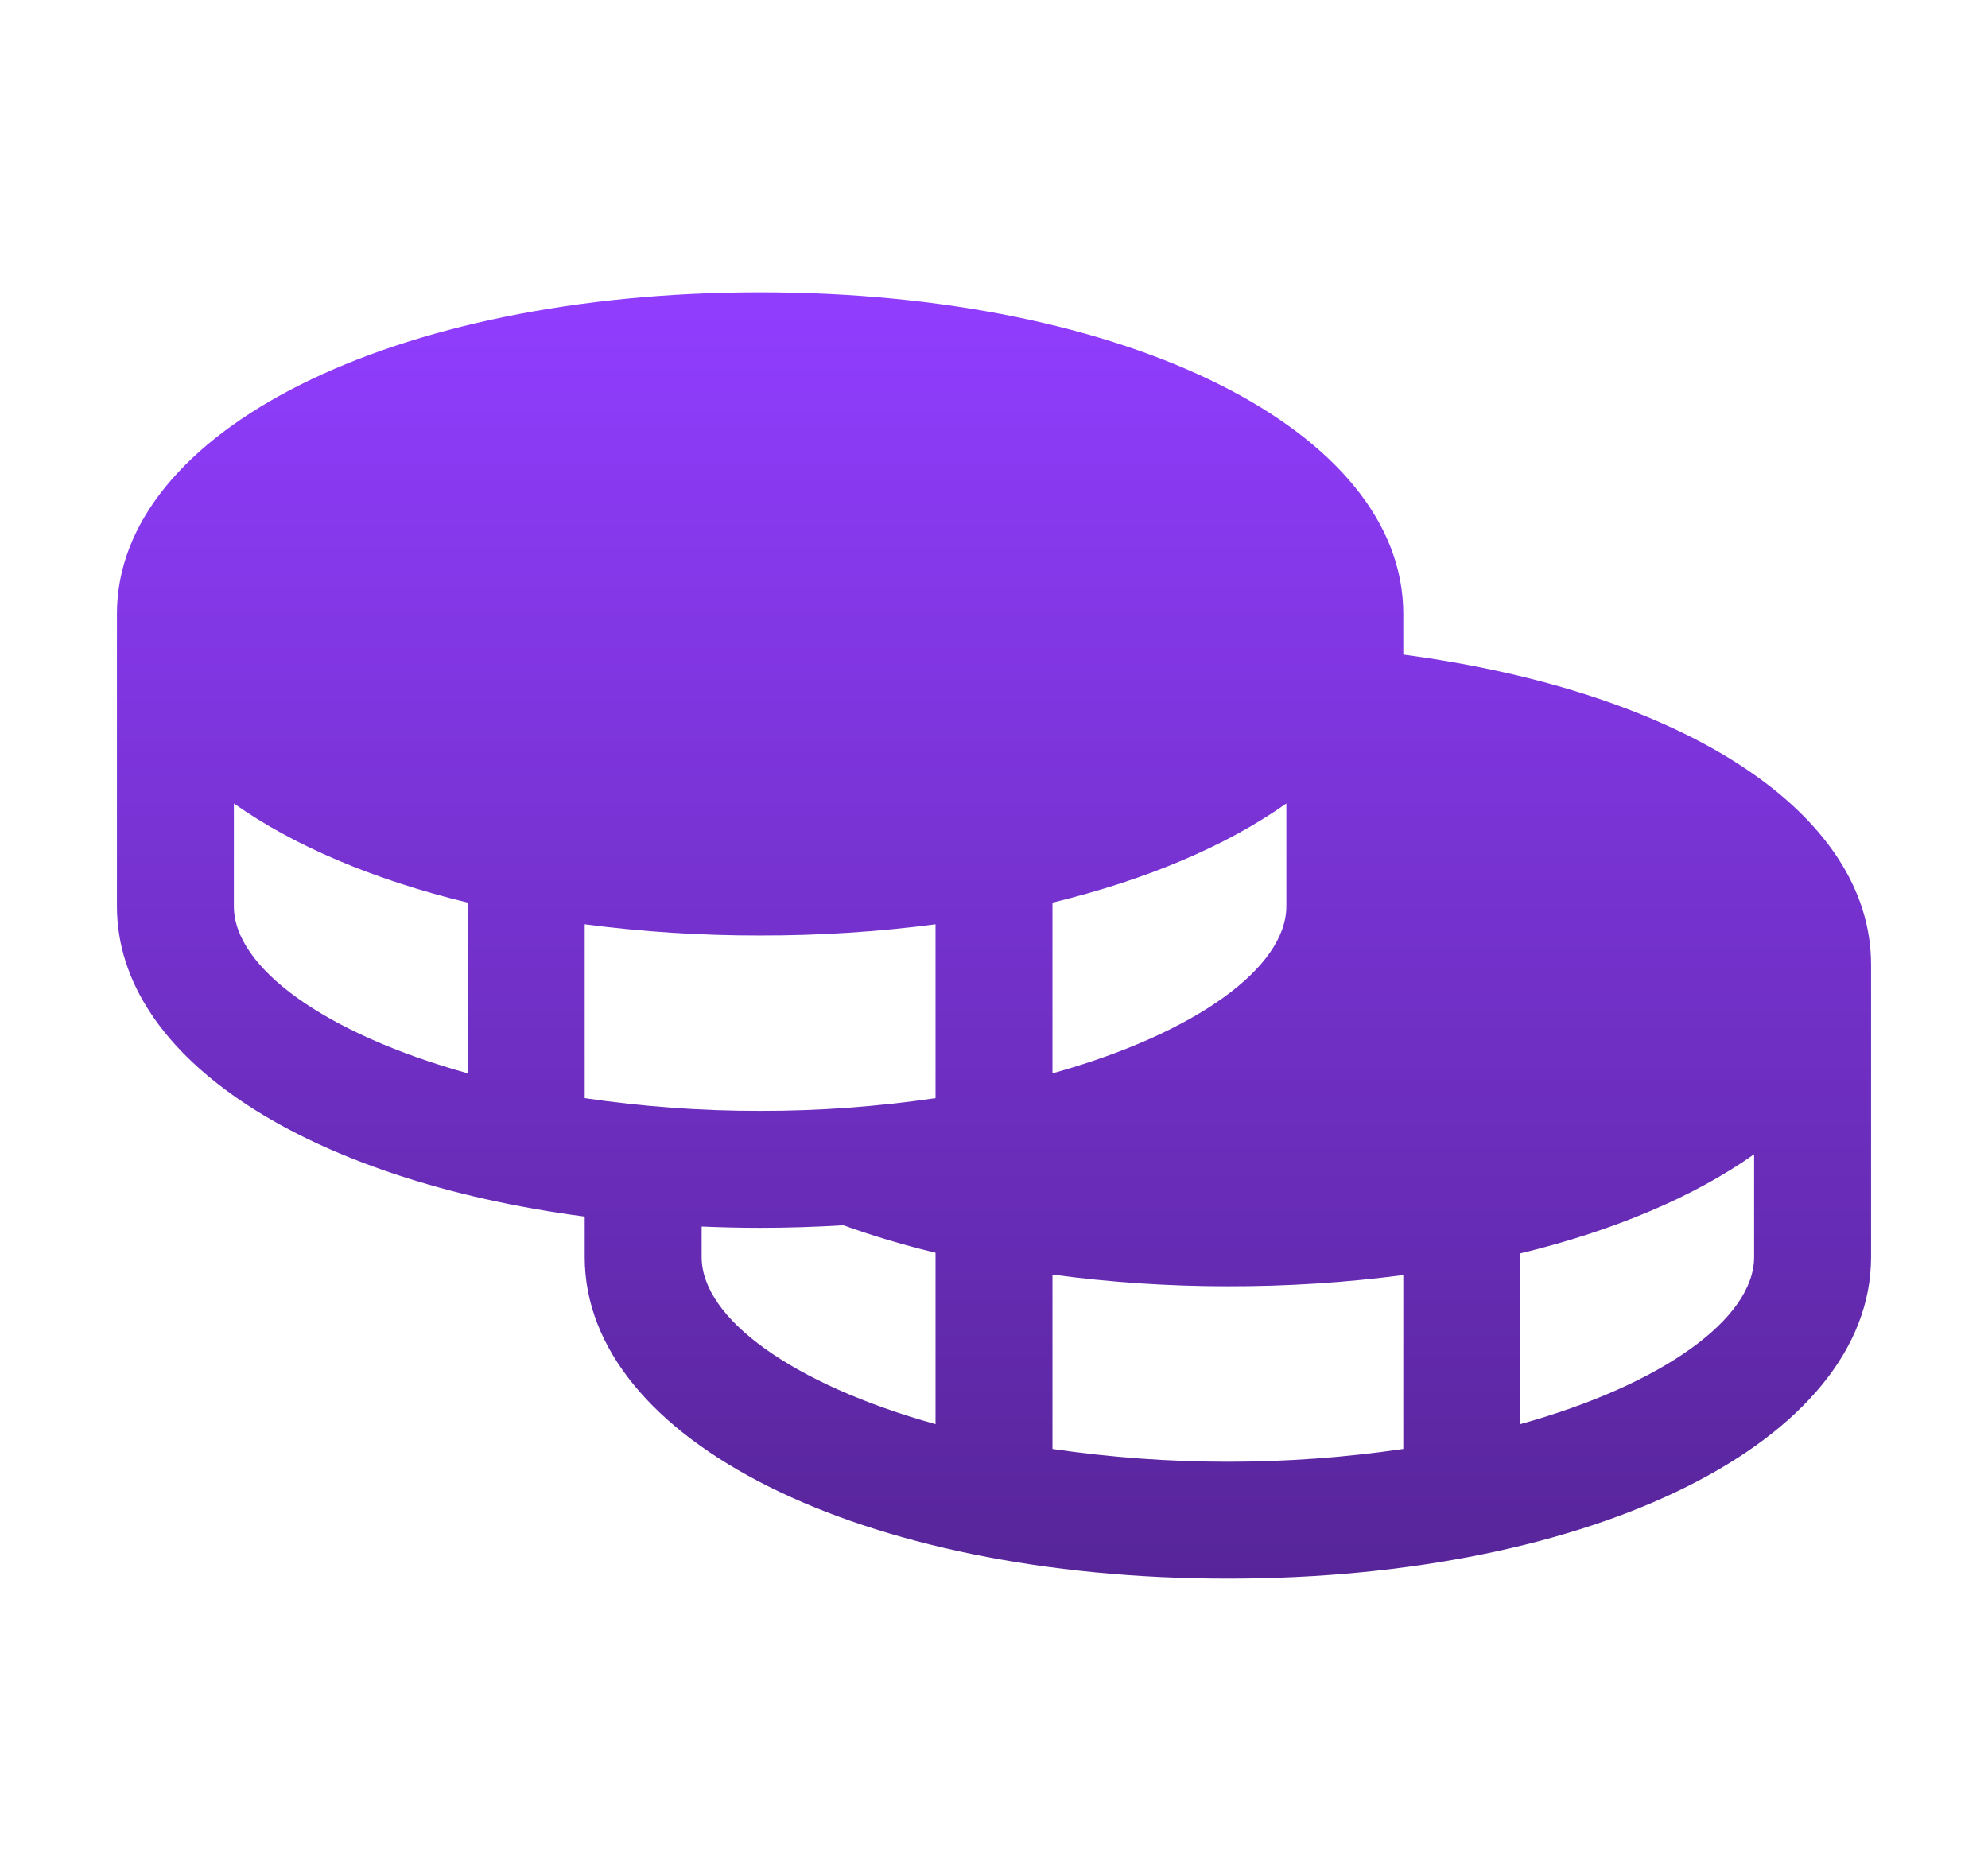 <svg width="17" height="16" viewBox="0 0 17 16" fill="none" xmlns="http://www.w3.org/2000/svg">
<path d="M12 5.598V5.25C12 3.683 9.636 2.5 6.5 2.5C3.364 2.5 1 3.683 1 5.25V7.75C1 9.056 2.641 10.093 5 10.404V10.75C5 12.318 7.364 13.5 10.5 13.5C13.636 13.5 16 12.318 16 10.75V8.25C16 6.956 14.411 5.918 12 5.598ZM4 9.179C2.776 8.838 2 8.274 2 7.75V6.871C2.51 7.232 3.193 7.523 4 7.719V9.179ZM9 7.719C9.807 7.523 10.49 7.232 11 6.871V7.75C11 8.274 10.224 8.838 9 9.179V7.719ZM8 12.179C6.776 11.838 6 11.274 6 10.75V10.489C6.164 10.496 6.331 10.5 6.5 10.5C6.742 10.5 6.979 10.492 7.212 10.478C7.47 10.571 7.733 10.649 8 10.713V12.179ZM8 9.391C7.503 9.464 7.002 9.501 6.5 9.5C5.998 9.501 5.497 9.464 5 9.391V7.904C5.497 7.969 5.998 8.001 6.5 8C7.002 8.001 7.503 7.969 8 7.904V9.391ZM12 12.391C11.005 12.537 9.995 12.537 9 12.391V10.9C9.497 10.967 9.998 11 10.5 11C11.002 11.001 11.503 10.969 12 10.904V12.391ZM15 10.75C15 11.274 14.224 11.838 13 12.179V10.719C13.807 10.523 14.49 10.232 15 9.871V10.75Z" fill="url(#paint0_linear_74_847)"/>
<defs>
<linearGradient id="paint0_linear_74_847" x1="8.5" y1="2.5" x2="8.5" y2="13.5" gradientUnits="userSpaceOnUse">
<stop stop-color="#913DFF"/>
<stop offset="1" stop-color="#572599"/>
</linearGradient>
</defs>
</svg>
